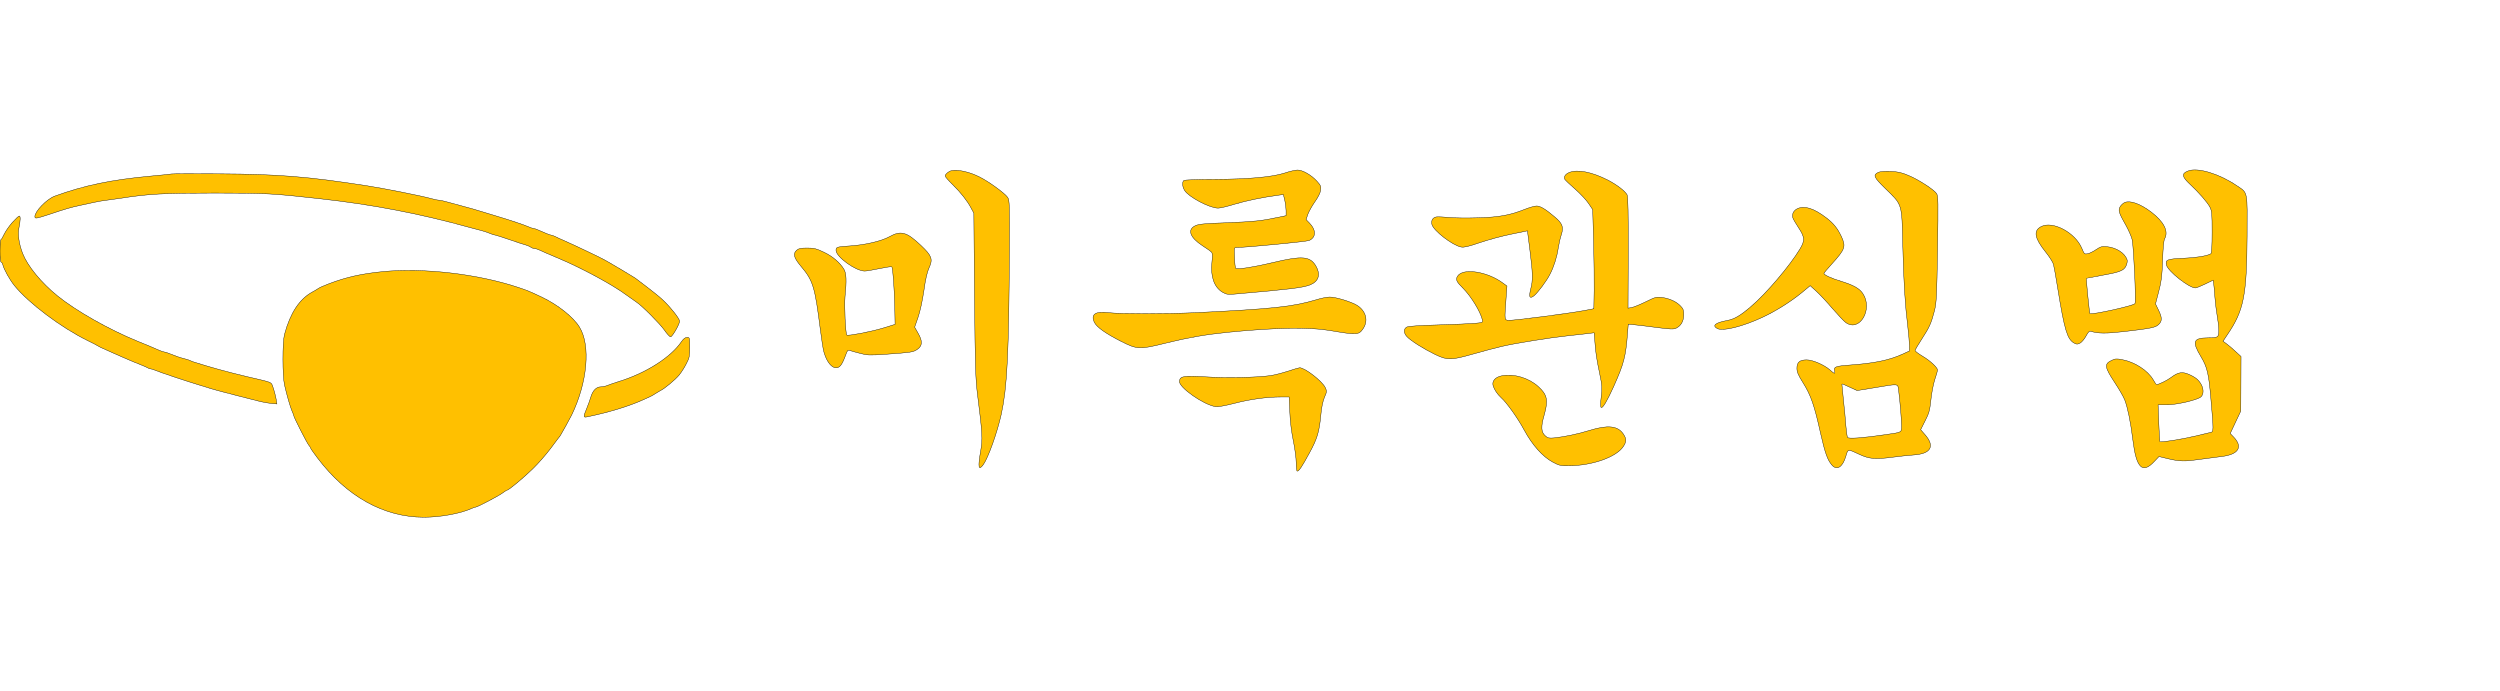 <svg width="887" height="245" xmlns="http://www.w3.org/2000/svg" xmlns:xlink="http://www.w3.org/1999/xlink" xml:space="preserve" overflow="hidden"><g transform="translate(-150 -151)"><path d="M337.199 184.372C336.201 184.133 335.005 183.096 335.005 182.498 335.005 182.219 336.201 180.863 337.637 179.467 340.588 176.556 342.822 173.724 344.218 171.092L345.175 169.297 345.414 140.184C345.653 114.061 345.773 110.392 346.531 104.49 348.206 91.249 348.325 89.095 347.608 85.028 346.571 79.085 346.81 77.729 348.525 80.082 350.32 82.635 353.43 91.369 354.906 97.989 356.98 107.441 357.578 119.405 357.777 156.017 357.857 172.288 357.817 173.923 357.179 174.881 356.222 176.316 350.559 180.464 347.209 182.139 343.619 183.974 339.392 184.891 337.199 184.372Z" stroke="#000000" stroke-width="0.133" fill="#FFC000" transform="matrix(1.001 0 0 -1 150 395.936)"/><path d="M455.447 183.575C451.02 182.139 443.044 181.381 430.721 181.302 424.898 181.302 419.913 181.102 419.674 180.943 418.956 180.464 419.035 178.789 419.833 177.433 421.229 175.08 428.727 171.092 431.758 171.092 432.555 171.092 435.187 171.73 437.62 172.488 441.569 173.684 447.431 174.92 453.094 175.678L454.889 175.918 455.368 173.884C455.647 172.727 455.846 171.052 455.846 170.135L455.846 168.42 452.775 167.782C446.913 166.545 444.48 166.306 434.789 165.907 426.772 165.628 424.818 165.429 423.622 164.83 420.75 163.435 421.787 160.643 426.254 157.732 427.77 156.774 429.205 155.737 429.445 155.458 429.764 155.059 429.803 153.983 429.564 151.949 429.006 146.804 430.362 143.015 433.313 141.26 434.709 140.463 435.267 140.383 437.501 140.582 457.721 142.337 461.749 142.856 464.341 143.853 467.412 145.089 468.17 147.562 466.415 150.553 464.381 154.062 461.509 154.262 451.18 151.789 444.799 150.234 438.458 149.237 438.019 149.715 437.82 149.875 437.62 151.63 437.58 153.584 437.421 157.133 437.421 157.133 438.378 157.133 441.688 157.133 463.105 159.207 464.022 159.606 466.494 160.723 466.574 163.275 464.141 165.788L462.945 167.024 463.543 168.858C463.902 169.856 465.019 171.85 466.016 173.285 467.172 174.92 467.97 176.476 468.09 177.433 468.289 178.789 468.13 179.148 466.774 180.663 464.78 182.857 461.629 184.652 459.834 184.612 459.077 184.572 457.082 184.133 455.447 183.575Z" stroke="#000000" stroke-width="0.133" fill="#FFC000" transform="matrix(1.001 0 0 -1 150 395.936)"/><path d="M775.497 184.253C773.144 183.335 773.343 182.219 776.374 179.427 779.246 176.755 782.476 173.086 783.314 171.411 783.992 170.095 784.071 169.018 784.071 162.557 784.071 157.692 783.912 155.099 783.633 154.9 782.356 154.142 778.528 153.504 773.901 153.305 768.159 153.065 767.441 152.786 767.879 150.912 768.438 148.678 775.896 142.776 778.169 142.776 778.448 142.776 780.003 143.374 781.559 144.132L784.43 145.528 784.63 144.252C784.749 143.534 784.949 141.38 785.068 139.386 785.228 137.432 785.587 134.361 785.906 132.606 786.544 128.937 786.624 126.464 786.105 125.667 785.826 125.228 784.869 125.069 782.556 125.069 777.371 125.029 776.893 123.752 780.083 118.448 782.316 114.739 782.875 112.426 783.633 103.493 784.63 92.007 784.63 91.767 783.593 91.528 783.074 91.409 780.522 90.81 777.89 90.172 773.423 89.095 765.806 87.899 765.566 88.218 765.486 88.258 765.327 91.249 765.167 94.838L764.928 101.299 767.919 101.299C771.509 101.299 779.046 103.054 780.163 104.171 781.519 105.527 780.881 108.438 778.807 110.352 778.288 110.831 777.012 111.628 775.935 112.067 773.503 113.144 772.027 112.905 769.554 111.03 768.119 109.953 765.128 108.478 764.33 108.478 764.25 108.478 763.732 109.275 763.173 110.233 761.259 113.503 756.593 116.534 752.206 117.332 750.172 117.73 749.693 117.69 748.337 117.012 745.825 115.776 745.984 114.659 749.414 109.435 751.009 107.042 752.645 104.21 753.083 103.094 754.16 100.262 755.197 95.197 755.995 88.737 757.191 78.886 759.385 76.692 763.572 81.199L765.247 82.954 768.557 82.156C772.545 81.199 774.54 81.159 780.083 81.996 782.396 82.316 785.667 82.754 787.381 82.954 793.483 83.671 795.118 86.344 791.649 89.933L790.492 91.129 792.367 95.118 794.241 99.106 794.281 108.757 794.321 118.448 792.486 120.123C791.489 121.08 790.054 122.317 789.296 122.875L787.94 123.872 789.535 126.265C795.318 134.8 796.355 140.024 796.474 161.201 796.554 177.513 796.793 176.396 792.805 179.068 786.624 183.296 778.847 185.649 775.497 184.253Z" stroke="#000000" stroke-width="0.133" fill="#FFC000" transform="matrix(1.001 0 0 -1 150 395.936)"/><path d="M556.108 183.694C554.832 183.136 554.234 182.219 554.593 181.381 554.712 181.102 556.348 179.547 558.222 177.912 560.096 176.276 562.25 173.963 563.048 172.767L564.523 170.573 564.842 159.367C565.002 153.185 565.082 145.288 565.042 141.779L564.922 135.398 561.333 134.72C555.67 133.683 536.128 131.131 534.692 131.29 533.216 131.41 533.256 131.21 533.815 139.027L534.134 143.454 532.778 144.451C527.274 148.599 518.58 149.955 516.665 147.003 515.868 145.807 516.187 145.009 518.54 142.696 521.451 139.745 524.642 134.52 525.4 131.529 525.639 130.492 525.639 130.492 522.727 130.213 521.172 130.094 515.27 129.814 509.686 129.655 502.986 129.456 499.197 129.216 498.639 128.897 497.443 128.219 497.482 126.823 498.679 125.507 500.035 124.032 504.661 121.12 508.689 119.166 513.076 117.052 514.273 117.092 522.289 119.365 525.758 120.363 530.145 121.519 532.02 121.958 536.965 123.154 549.289 125.108 555.949 125.826 559.139 126.145 562.489 126.544 563.367 126.664L565.042 126.863 565.321 123.354C565.64 119.365 565.839 118.01 567.076 111.948 567.873 108.159 567.913 107.241 567.554 104.21 567.275 102.137 567.275 100.581 567.475 100.382 567.993 99.863 569.628 102.615 571.941 107.76 575.61 115.976 576.249 118.408 576.887 126.863L577.126 129.894 579 129.735C580.037 129.655 583.627 129.216 586.937 128.778 592.081 128.1 593.198 128.06 594.115 128.498 595.83 129.336 596.748 130.971 596.788 133.164 596.827 134.84 596.628 135.358 595.671 136.355 594.195 137.91 591.802 139.027 589.13 139.386 587.136 139.665 586.737 139.546 583.347 137.871 581.313 136.873 579.08 135.956 578.362 135.837L577.046 135.597 577.126 155.299C577.166 168.858 577.046 175.24 576.727 175.798 576.009 177.154 573.138 179.347 569.947 181.022 564.244 183.934 559.06 184.971 556.108 183.694Z" stroke="#000000" stroke-width="0.133" fill="#FFC000" transform="matrix(1.001 0 0 -1 150 395.936)"/><path d="M665.743 183.774C663.789 182.817 664.147 182.059 668.335 177.951 674.357 172.089 674.078 172.966 674.437 157.732 674.756 144.65 675.234 136.873 676.232 128.817 676.511 126.305 676.79 123.354 676.79 122.317L676.79 120.402 674.237 119.246C669.651 117.132 664.147 116.015 655.653 115.417 650.747 115.058 649.91 114.779 650.229 113.463 650.548 112.147 650.269 112.187 648.554 113.742 646.52 115.497 642.492 117.252 640.378 117.252 637.905 117.252 636.908 116.414 636.908 114.301 636.908 112.905 637.347 111.908 639.142 109.036 641.814 104.769 643.09 101.14 645.244 91.409 646.879 84.15 647.796 81.598 649.391 79.843 651.146 77.929 653.14 79.245 654.257 83.073 655.015 85.706 654.855 85.706 659.162 83.671 662.552 82.116 664.626 81.917 670.489 82.674 673.161 83.033 676.67 83.392 678.266 83.512 684.407 83.911 685.923 86.583 682.333 90.691L680.778 92.485 682.333 95.596C683.729 98.308 684.008 99.265 684.407 103.094 684.647 105.527 685.285 108.757 685.803 110.352 686.322 111.908 686.76 113.383 686.76 113.623 686.76 114.5 684.128 116.973 681.536 118.488 680.02 119.405 678.784 120.323 678.784 120.562 678.784 120.761 679.821 122.596 681.137 124.59 683.889 128.817 684.527 130.293 685.644 134.6 686.361 137.512 686.481 139.506 686.76 156.535 687 173.604 687 175.359 686.401 176.276 685.444 177.672 680.02 181.222 676.431 182.697 673.998 183.734 672.722 184.013 670.01 184.133 668.016 184.213 666.261 184.053 665.743 183.774ZM656.251 107.281 658.245 106.364 664.626 107.401C673.201 108.837 672.642 108.917 672.961 106.404 673.52 101.937 673.958 96.234 673.998 94.041 673.998 91.409 674.317 91.608 668.614 90.77 660.159 89.534 655.214 89.175 654.855 89.734 654.695 90.013 654.416 91.887 654.257 93.881 654.137 95.875 653.738 99.903 653.419 102.815 653.1 105.766 652.861 108.318 652.861 108.518 652.861 108.877 653.021 108.797 656.251 107.281Z" stroke="#000000" stroke-width="0.133" fill="#FFC000" transform="matrix(1.001 0 0 -1 150 395.936)"/><path d="M60.819 183.216C60.381 183.136 57.071 182.777 53.441 182.458 39.562 181.182 29.911 179.188 19.422 175.359 16.591 174.322 12.363 169.975 12.363 168.101 12.363 167.263 12.802 167.343 17.548 168.898 23.371 170.853 24.846 171.291 28.515 172.089 30.27 172.448 32.504 172.966 33.501 173.166 34.498 173.405 36.372 173.724 37.688 173.884 39.004 174.043 41.357 174.362 42.873 174.601 52.404 176.117 58.028 176.436 75.974 176.436 94.24 176.436 96.793 176.276 113.264 174.442 132.247 172.328 148.838 169.138 166.904 164.113 168.021 163.794 169.696 163.355 170.693 163.116 171.69 162.836 173.046 162.398 173.764 162.079 174.442 161.76 175.24 161.52 175.559 161.52 175.838 161.48 178.151 160.763 180.663 159.885 183.176 159.008 185.688 158.17 186.247 158.051 186.805 157.931 187.603 157.572 188.042 157.293 188.48 156.974 189.118 156.734 189.477 156.734 189.876 156.734 190.674 156.495 191.312 156.176 191.91 155.857 194.582 154.701 197.254 153.584 205.908 149.995 217.075 143.972 222.14 140.184 223.337 139.306 224.812 138.269 225.411 137.871 227.405 136.634 233.945 130.054 235.54 127.741 236.418 126.464 237.375 125.427 237.694 125.427 238.292 125.427 240.845 129.854 240.885 130.971 240.885 131.848 237.734 135.876 235.022 138.429 233.945 139.466 231.353 141.579 229.279 143.135 227.205 144.69 225.371 146.126 225.131 146.286 224.932 146.445 222.659 147.801 220.146 149.317 217.634 150.792 215.281 152.148 214.962 152.348 213.406 153.305 203.516 158.011 199.408 159.805 198.65 160.124 197.493 160.643 196.895 160.962 196.257 161.281 195.579 161.52 195.34 161.52 195.14 161.52 194.303 161.799 193.505 162.158 192.668 162.517 191.431 163.036 190.714 163.355 189.996 163.674 189.238 163.913 188.999 163.913 188.759 163.913 188.002 164.152 187.324 164.472 185.928 165.11 180.544 166.904 175.878 168.3 174.242 168.819 172.169 169.417 171.291 169.696 169.257 170.334 165.987 171.291 162.916 172.089 161.6 172.448 159.606 172.966 158.489 173.285 157.373 173.604 156.136 173.884 155.737 173.884 155.339 173.884 154.102 174.123 152.986 174.442 149.476 175.439 135.996 178.111 129.814 179.068 108.996 182.299 98.667 183.136 77.968 183.256 68.995 183.335 61.258 183.296 60.819 183.216Z" stroke="#000000" stroke-width="0.133" fill="#FFC000" transform="matrix(1.001 0 0 -1 150 395.936)"/><path d="M753.083 173.086C752.605 172.887 751.887 172.248 751.528 171.69 750.69 170.374 750.97 169.457 753.562 164.91 754.519 163.195 755.476 160.962 755.716 159.965 756.314 157.173 757.191 137.671 756.713 137.193 755.875 136.355 741.318 133.164 740.76 133.683 740.56 133.922 739.364 146.086 739.524 146.206 739.563 146.246 741.797 146.644 744.429 147.123 751.249 148.319 752.764 148.878 753.562 150.593 753.921 151.35 754.08 152.308 753.961 152.706 753.203 155.099 750.212 157.054 746.822 157.412 745.027 157.572 744.549 157.452 742.953 156.376 741.956 155.698 740.6 155.02 739.962 154.9 738.846 154.701 738.726 154.78 737.888 156.854 735.575 162.398 727.599 166.665 723.491 164.551 720.66 163.076 721.098 160.483 725.047 155.538 726.363 153.903 727.639 151.909 727.838 151.151 728.038 150.393 728.756 146.445 729.394 142.377 731.747 127.82 732.744 124.59 735.137 123.234 736.094 122.716 736.333 122.716 737.33 123.234 737.928 123.593 738.846 124.71 739.404 125.747 740.122 127.103 740.56 127.541 741.079 127.382 743.671 126.584 746.383 126.544 752.964 127.302 762.535 128.419 764.091 128.738 765.167 129.854 766.404 131.051 766.364 132.287 765.048 134.959L764.011 137.113 765.128 141.42C766.085 145.049 766.324 146.884 766.523 152.547 766.643 156.655 766.922 159.686 767.241 160.204 768.717 162.836 767.002 166.266 762.495 169.696 758.587 172.647 755.037 173.923 753.083 173.086Z" stroke="#000000" stroke-width="0.133" fill="#FFC000" transform="matrix(1.001 0 0 -1 150 395.936)"/><path d="M540.395 170.653C535.37 168.619 531.342 167.861 523.844 167.662 520.135 167.542 515.549 167.582 513.674 167.782 511.8 167.941 509.806 168.061 509.168 167.981 507.892 167.822 507.174 166.705 507.533 165.309 508.091 163.076 514.871 157.851 517.902 157.293 518.899 157.093 520.574 157.492 524.522 158.848 527.433 159.845 532.419 161.201 535.609 161.839L541.392 163.036 542.269 156.176C543.306 147.881 543.386 145.568 542.549 142.377 541.831 139.506 542.15 138.788 543.705 139.984 545.061 141.061 548.212 145.288 549.368 147.602 550.764 150.274 551.881 153.823 552.32 156.974 552.559 158.489 553.037 160.643 553.436 161.76 554.274 164.432 553.795 165.668 551.003 168.021 547.773 170.773 545.899 171.889 544.583 171.85 543.944 171.85 542.03 171.291 540.395 170.653Z" stroke="#000000" stroke-width="0.133" fill="#FFC000" transform="matrix(1.001 0 0 -1 150 395.936)"/><path d="M636.988 170.853C635.672 170.175 635.074 168.898 635.473 167.622 635.592 167.183 636.51 165.628 637.507 164.113 639.7 160.802 639.78 159.566 638.025 156.655 634.436 150.673 625.941 140.662 620.597 136.156 616.848 132.925 614.734 131.689 612.102 131.21 608.034 130.453 606.758 129.416 608.672 128.379 610.626 127.302 617.805 129.097 624.824 132.407 629.57 134.64 634.755 137.91 638.783 141.221L641.614 143.574 643.728 141.659C644.885 140.622 647.437 137.91 649.391 135.597 651.385 133.284 653.539 131.011 654.177 130.532 659.083 126.903 663.988 135.198 660.279 140.782 659.083 142.616 656.889 143.813 652.462 145.169 649.232 146.126 646.48 147.402 646.48 147.921 646.48 148.08 647.756 149.636 649.312 151.311 654.018 156.535 654.337 157.412 652.662 161.042 651.306 163.913 649.91 165.668 647.317 167.662 642.891 171.052 639.501 172.129 636.988 170.853Z" stroke="#000000" stroke-width="0.133" fill="#FFC000" transform="matrix(1.001 0 0 -1 150 395.936)"/><path d="M4.387 166.027C3.27 164.751 1.954 162.876 1.476 161.839 0.997 160.763 0.479 159.925 0.319 159.925 0.12 159.925 0 158.13 0 155.937 0 153.584 0.16 151.949 0.399 151.949 0.598 151.949 0.917 151.47 1.037 150.872 1.436 149.277 3.47 145.647 5.105 143.613 10.17 137.352 21.735 128.658 31.108 124.072 32.942 123.194 33.74 122.755 35.016 122.038 35.375 121.798 35.973 121.519 36.292 121.399 36.611 121.28 38.047 120.602 39.483 119.964 40.919 119.326 42.633 118.568 43.272 118.289 43.95 118.01 45.106 117.491 45.864 117.172 46.621 116.813 48.336 116.135 49.653 115.617 50.969 115.098 52.205 114.54 52.444 114.38 52.644 114.221 53.042 114.061 53.361 114.061 53.681 114.061 54.478 113.822 55.156 113.503 56.472 112.905 66.642 109.515 70.79 108.278 72.106 107.88 73.9 107.321 74.778 107.042 75.655 106.803 77.53 106.244 78.966 105.886 80.401 105.527 82.475 104.968 83.552 104.689 84.668 104.37 86.623 103.891 87.939 103.572 89.255 103.253 91.249 102.735 92.326 102.456 93.442 102.177 95.197 101.897 96.234 101.778L98.148 101.618 97.909 103.134C97.63 104.729 97.072 106.803 96.474 108.358 96.154 109.236 95.516 109.475 91.129 110.472 86.064 111.589 78.128 113.623 73.382 115.058 72.186 115.417 70.471 115.936 69.593 116.215 68.716 116.454 67.799 116.773 67.559 116.933 67.32 117.092 66.443 117.371 65.565 117.611 63.89 118.01 61.936 118.687 59.942 119.525 59.264 119.804 58.506 120.043 58.267 120.043 58.028 120.043 57.19 120.323 56.353 120.682 53.561 121.918 52.484 122.357 48.855 123.832 38.645 127.98 26.84 134.68 20.34 139.984 14.636 144.611 9.771 150.553 8.056 154.94 6.7 158.41 6.222 161.839 6.74 164.232 7.258 166.785 7.298 168.3 6.82 168.3 6.62 168.3 5.504 167.263 4.387 166.027Z" stroke="#000000" stroke-width="0.133" fill="#FFC000" transform="matrix(1.001 0 0 -1 150 395.936)"/><path d="M315.184 160.922C312.352 159.367 306.689 158.051 301.385 157.692 296.639 157.373 296.32 157.293 296.32 156.136 296.32 153.823 303.299 148.758 306.49 148.758 307.088 148.758 309.481 149.157 311.714 149.636 313.987 150.114 315.942 150.393 316.101 150.274 316.46 149.875 316.979 142.935 317.138 136.195L317.258 129.854 312.871 128.498C308.564 127.222 300.547 125.667 300.149 126.066 299.67 126.544 299.231 136.435 299.51 139.585 300.109 145.448 299.989 148 299.112 149.436 297.676 151.789 295.084 154.023 292.013 155.458 289.381 156.734 288.543 156.934 286.11 156.934 283.837 156.934 283.079 156.774 282.401 156.176 280.966 154.9 281.324 153.544 283.917 150.433 288.184 145.368 288.822 143.294 290.737 128.219 291.175 124.71 291.734 121.12 291.973 120.243 293.409 114.979 296.519 112.785 298.314 115.776 298.753 116.454 299.391 117.93 299.75 118.967 300.268 120.482 300.547 120.841 301.066 120.642 301.425 120.482 303.06 120.004 304.695 119.605 307.447 118.847 308.165 118.847 314.067 119.246 323.001 119.884 323.599 119.964 325.114 120.961 326.949 122.237 327.069 123.832 325.433 126.664L324.197 128.857 325.394 132.327C326.111 134.361 326.949 138.269 327.467 141.779 328.026 145.847 328.624 148.439 329.302 149.915 330.738 152.986 330.259 154.222 326.43 157.851 321.366 162.677 319.332 163.235 315.184 160.922Z" stroke="#000000" stroke-width="0.133" fill="#FFC000" transform="matrix(1.001 0 0 -1 150 395.936)"/><path d="M135.597 148.559C127.98 147.801 122.636 146.565 116.654 144.291 114.899 143.613 113.224 142.896 112.945 142.656 112.665 142.457 111.748 141.899 110.871 141.42 106.165 138.907 102.894 133.962 100.821 126.225 100.103 123.513 100.103 111.509 100.86 108.278 101.658 104.769 102.894 100.462 103.533 99.026 103.852 98.348 104.091 97.67 104.091 97.51 104.091 96.992 108.877 87.58 109.475 86.942 109.794 86.583 110.073 86.144 110.073 85.985 110.073 85.825 111.19 84.23 112.546 82.435 122.875 68.756 136.076 61.418 150.274 61.418 155.977 61.418 163.076 62.694 166.984 64.449 167.662 64.768 168.38 65.007 168.579 65.007 169.178 65.007 176.795 68.995 178.151 70.032 178.829 70.55 179.547 70.989 179.666 70.989 180.265 70.989 185.409 75.257 188.759 78.527 190.714 80.401 193.625 83.751 195.26 85.945 196.895 88.138 198.371 90.132 198.57 90.332 198.849 90.731 202 96.394 202.638 97.71 208.222 109.315 209.378 122.317 205.43 128.817 203.316 132.367 197.733 136.794 192.07 139.506 187.483 141.659 187.005 141.859 183.655 142.975 169.337 147.761 149.915 149.995 135.597 148.559Z" stroke="#000000" stroke-width="0.133" fill="#FFC000" transform="matrix(1.001 0 0 -1 150 395.936)"/><path d="M466.415 138.549C458.319 136.116 450.941 135.318 423.741 134.002 413.332 133.523 396.782 133.523 392.953 134.002 388.287 134.6 386.532 133.444 387.888 130.572 388.725 128.857 391.916 126.584 397.42 123.792 403.123 120.921 403.88 120.881 413.013 123.154 420.631 125.069 427.211 126.225 435.108 127.023 451.778 128.698 464.062 128.937 471.4 127.661 481.051 126.026 481.61 126.066 483.165 128.339 485.039 131.131 484.202 134.52 481.091 136.554 479.097 137.831 473.394 139.585 471.28 139.546 470.363 139.546 468.17 139.107 466.415 138.549Z" stroke="#000000" stroke-width="0.133" fill="#FFC000" transform="matrix(1.001 0 0 -1 150 395.936)"/><path d="M241.563 123.752C237.774 118.129 228.84 112.466 219.149 109.515 217.833 109.116 216.158 108.518 215.44 108.239 214.722 107.919 213.606 107.68 212.928 107.68 211.372 107.68 210.096 106.364 209.418 104.091 209.139 103.094 208.461 101.259 207.942 99.983 206.706 97.032 206.746 96.753 208.102 97.032 215.839 98.627 222.858 100.781 227.883 103.054 229 103.572 230.196 104.091 230.515 104.25 230.834 104.37 231.672 104.849 232.31 105.287 232.988 105.726 233.786 106.205 234.105 106.364 235.461 106.962 239.329 110.193 240.685 111.828 241.483 112.785 242.639 114.62 243.277 115.896 244.354 117.93 244.474 118.608 244.474 121.718 244.474 125.148 244.434 125.228 243.517 125.228 242.879 125.228 242.28 124.749 241.563 123.752Z" stroke="#000000" stroke-width="0.133" fill="#FFC000" transform="matrix(1.001 0 0 -1 150 395.936)"/><path d="M456.444 113.224C454.49 112.586 451.698 111.868 450.263 111.668 445.517 110.99 434.629 110.751 427.371 111.23 419.554 111.708 418.278 111.509 418.038 109.714 417.719 107.561 426.533 101.339 430.84 100.661 431.598 100.502 434.23 100.98 437.501 101.818 443.124 103.293 449.066 104.091 454.012 104.091L456.923 104.091 457.162 98.826C457.282 95.476 457.76 91.688 458.399 88.577 458.957 85.865 459.435 82.316 459.435 80.72 459.435 79.085 459.595 77.769 459.794 77.769 460.432 77.769 461.509 79.404 464.102 84.19 466.893 89.295 467.611 91.688 468.17 97.71 468.409 100.462 468.887 102.615 469.446 103.971 470.323 105.965 470.323 106.125 469.725 107.441 468.608 109.754 462.466 114.5 460.632 114.46 460.313 114.42 458.438 113.902 456.444 113.224Z" stroke="#000000" stroke-width="0.133" fill="#FFC000" transform="matrix(1.001 0 0 -1 150 395.936)"/><path d="M532.419 111.628C530.026 111.19 528.75 109.754 529.228 108.079 529.627 106.723 530.744 105.048 532.02 103.891 534.014 102.137 538.042 96.474 540.235 92.366 543.147 86.982 546.776 82.914 550.405 80.96 552.639 79.763 553.197 79.644 556.108 79.683 564.324 79.723 572.859 82.714 575.371 86.503 576.528 88.218 576.528 89.255 575.371 90.97 573.417 93.881 569.867 94.24 563.327 92.206 559.219 90.93 554.553 89.973 550.884 89.574 549.089 89.414 548.611 89.494 547.773 90.252 546.218 91.608 546.098 93.442 547.374 97.829 548.81 102.974 548.411 104.928 545.221 107.8 541.831 110.871 536.686 112.386 532.419 111.628Z" stroke="#000000" stroke-width="0.133" fill="#FFC000" transform="matrix(1.001 0 0 -1 150 395.936)"/></g></svg>